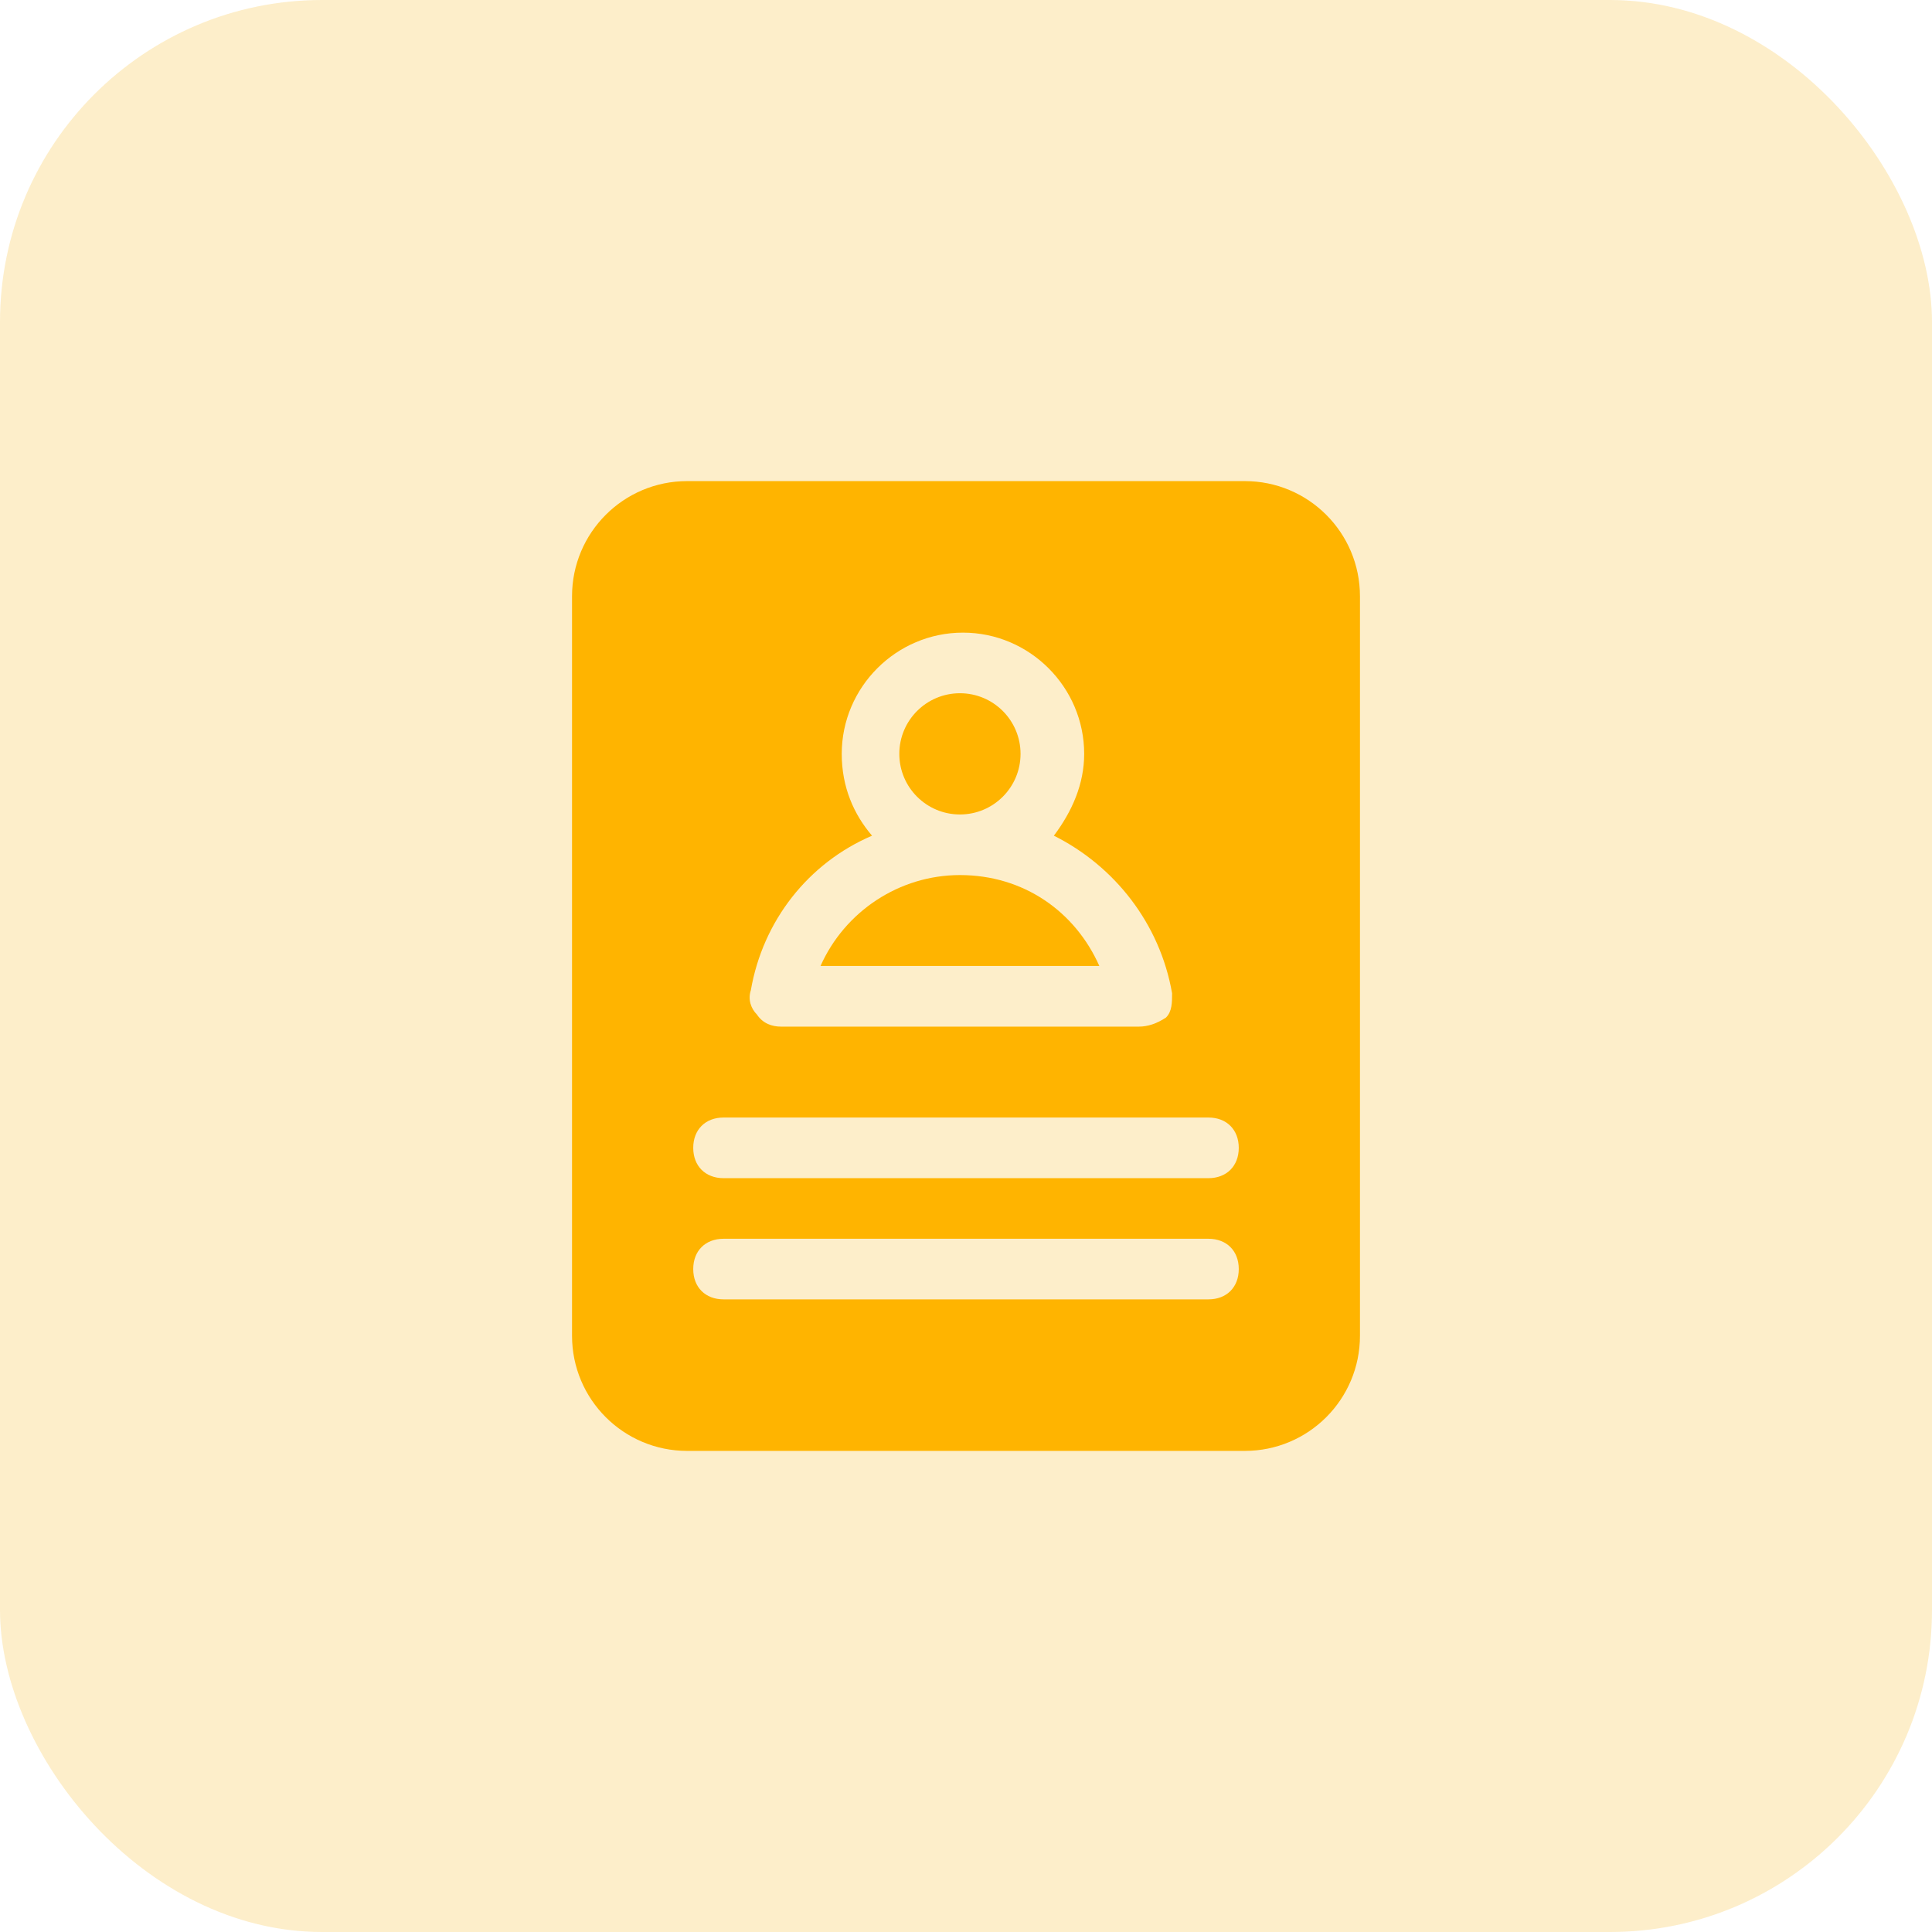 <svg width="60" height="60" viewBox="0 0 60 60" fill="none" xmlns="http://www.w3.org/2000/svg">
<rect width="60" height="60" rx="10" fill="#F9C74F" fill-opacity="0.3"/>
<path d="M29.812 27.176C27.93 27.176 26.235 28.305 25.482 29.999H34.141C33.388 28.305 31.788 27.176 29.812 27.176Z" fill="#FFB400"/>
<path d="M29.812 25.294C30.851 25.294 31.694 24.451 31.694 23.412C31.694 22.372 30.851 21.529 29.812 21.529C28.772 21.529 27.929 22.372 27.929 23.412C27.929 24.451 28.772 25.294 29.812 25.294Z" fill="#FFB400"/>
<path d="M38.659 14.941H21.341C19.365 14.941 17.765 16.541 17.765 18.518V41.483C17.765 43.459 19.365 45.059 21.341 45.059H38.659C40.635 45.059 42.235 43.459 42.235 41.483V18.518C42.235 16.541 40.635 14.941 38.659 14.941ZM27.082 25.953C26.518 25.294 26.141 24.447 26.141 23.412C26.141 21.341 27.835 19.647 29.906 19.647C31.976 19.647 33.67 21.341 33.67 23.412C33.67 24.353 33.294 25.2 32.729 25.953C34.612 26.894 36.023 28.683 36.4 30.847C36.4 31.13 36.4 31.412 36.212 31.6C35.929 31.788 35.647 31.883 35.365 31.883H24.259C23.976 31.883 23.694 31.788 23.506 31.506C23.318 31.318 23.224 31.035 23.318 30.753C23.694 28.588 25.106 26.8 27.082 25.953ZM37.529 40.353H22.471C21.906 40.353 21.529 39.977 21.529 39.412C21.529 38.847 21.906 38.471 22.471 38.471H37.529C38.094 38.471 38.471 38.847 38.471 39.412C38.471 39.977 38.094 40.353 37.529 40.353ZM37.529 36.589H22.471C21.906 36.589 21.529 36.212 21.529 35.647C21.529 35.083 21.906 34.706 22.471 34.706H37.529C38.094 34.706 38.471 35.083 38.471 35.647C38.471 36.212 38.094 36.589 37.529 36.589Z" fill="#FFB400"/>
</svg>

